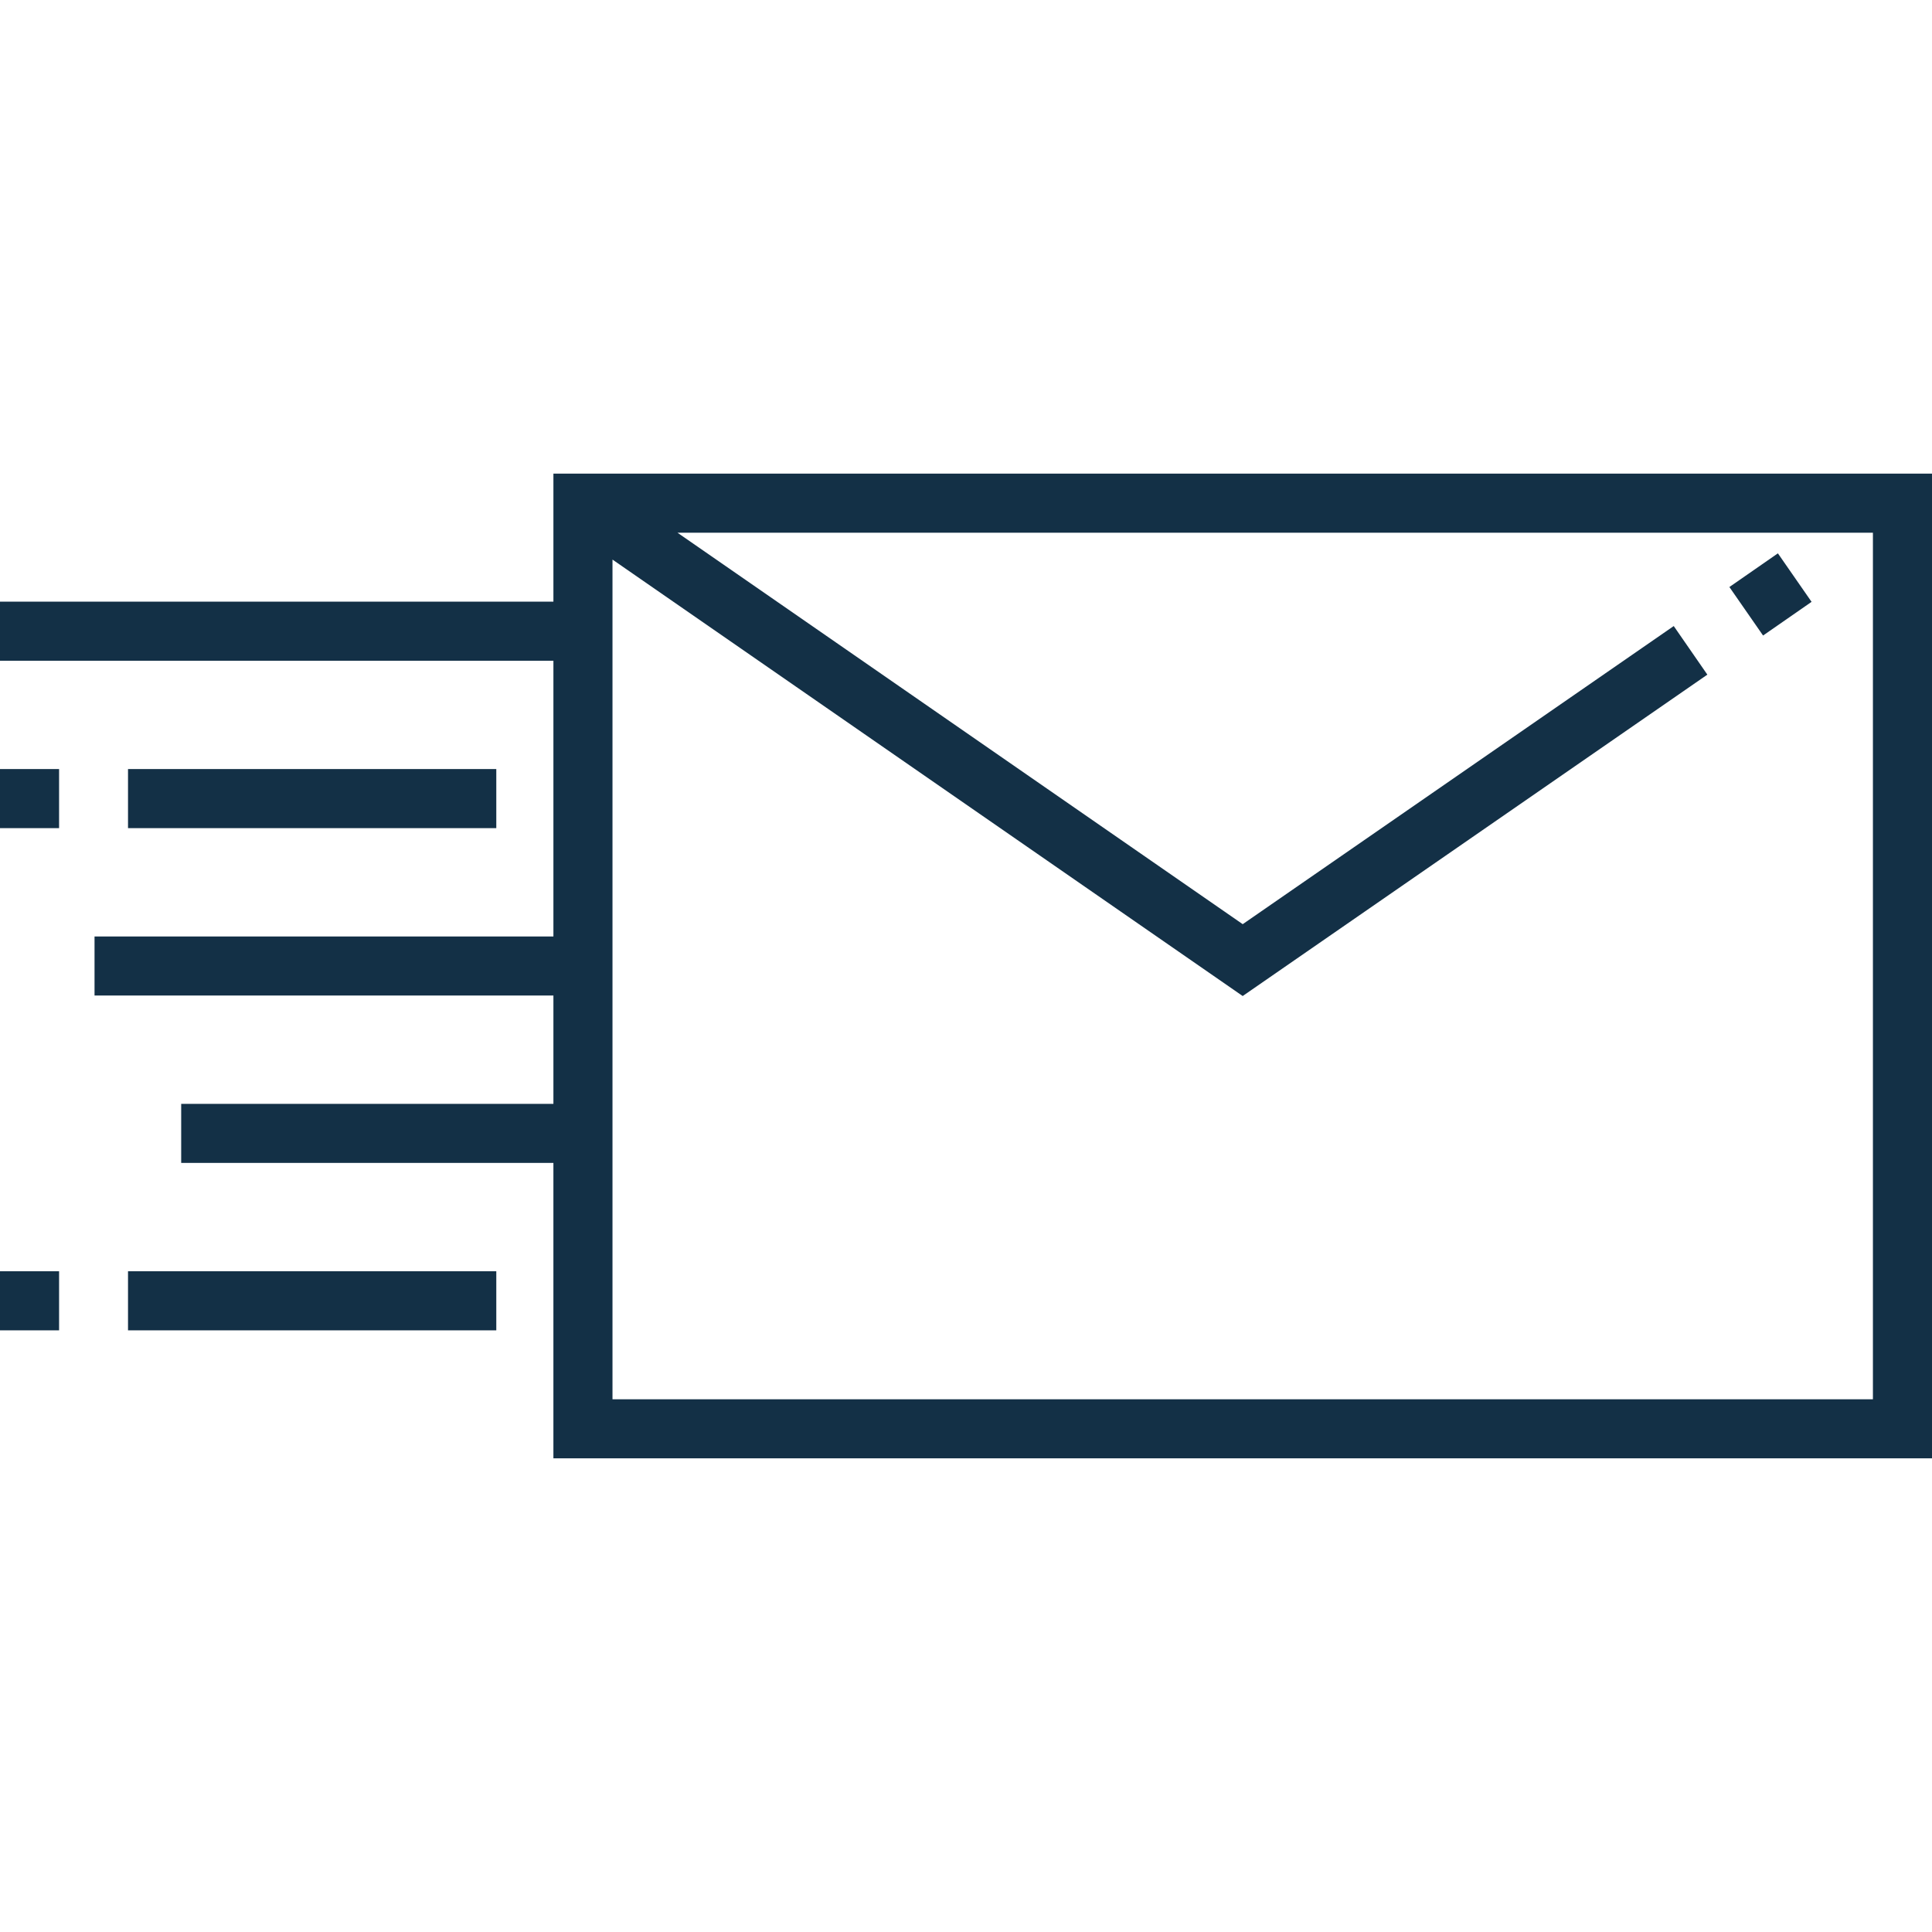 <?xml version="1.0" encoding="iso-8859-1"?>
<!-- Generator: Adobe Illustrator 19.0.0, SVG Export Plug-In . SVG Version: 6.00 Build 0)  -->
<svg xmlns="http://www.w3.org/2000/svg" xmlns:xlink="http://www.w3.org/1999/xlink" version="1.1" id="Layer_1" x="0px" y="0px" viewBox="0 0 512 512" style="enable-background:new 0 0 512 512;" xml:space="preserve" width="512px" height="512px">
<g>
	<g>
		<path d="M146.659,125.521v33.925H0v15.657h146.659v73.068H25.052v15.657h121.607v28.705H48.016v15.657h98.642v78.287H512V125.521    H146.659z M496.343,370.822H162.316V148.295l167.01,115.661l123.14-85.169l-8.907-12.878l-114.227,79.006L179.543,141.178h316.799    V370.822z" fill="#133046"/>
	</g>
</g>
<g>
	<g>
		
			<rect x="461.617" y="149.621" transform="matrix(0.821 -0.57 0.57 0.821 -5.965 295.849)" width="15.657" height="15.657" fill="#133046"/>
	</g>
</g>
<g>
	<g>
		<rect y="336.897" width="15.658" height="15.658" fill="#133046"/>
	</g>
</g>
<g>
	<g>
		<rect x="33.925" y="336.897" width="97.598" height="15.658" fill="#133046"/>
	</g>
</g>
<g>
	<g>
		<rect y="203.808" width="15.658" height="15.658" fill="#133046"/>
	</g>
</g>
<g>
	<g>
		<rect x="33.925" y="203.808" width="97.598" height="15.658" fill="#133046"/>
	</g>
</g>
<g>
</g>
<g>
</g>
<g>
</g>
<g>
</g>
<g>
</g>
<g>
</g>
<g>
</g>
<g>
</g>
<g>
</g>
<g>
</g>
<g>
</g>
<g>
</g>
<g>
</g>
<g>
</g>
<g>
</g>
</svg>
